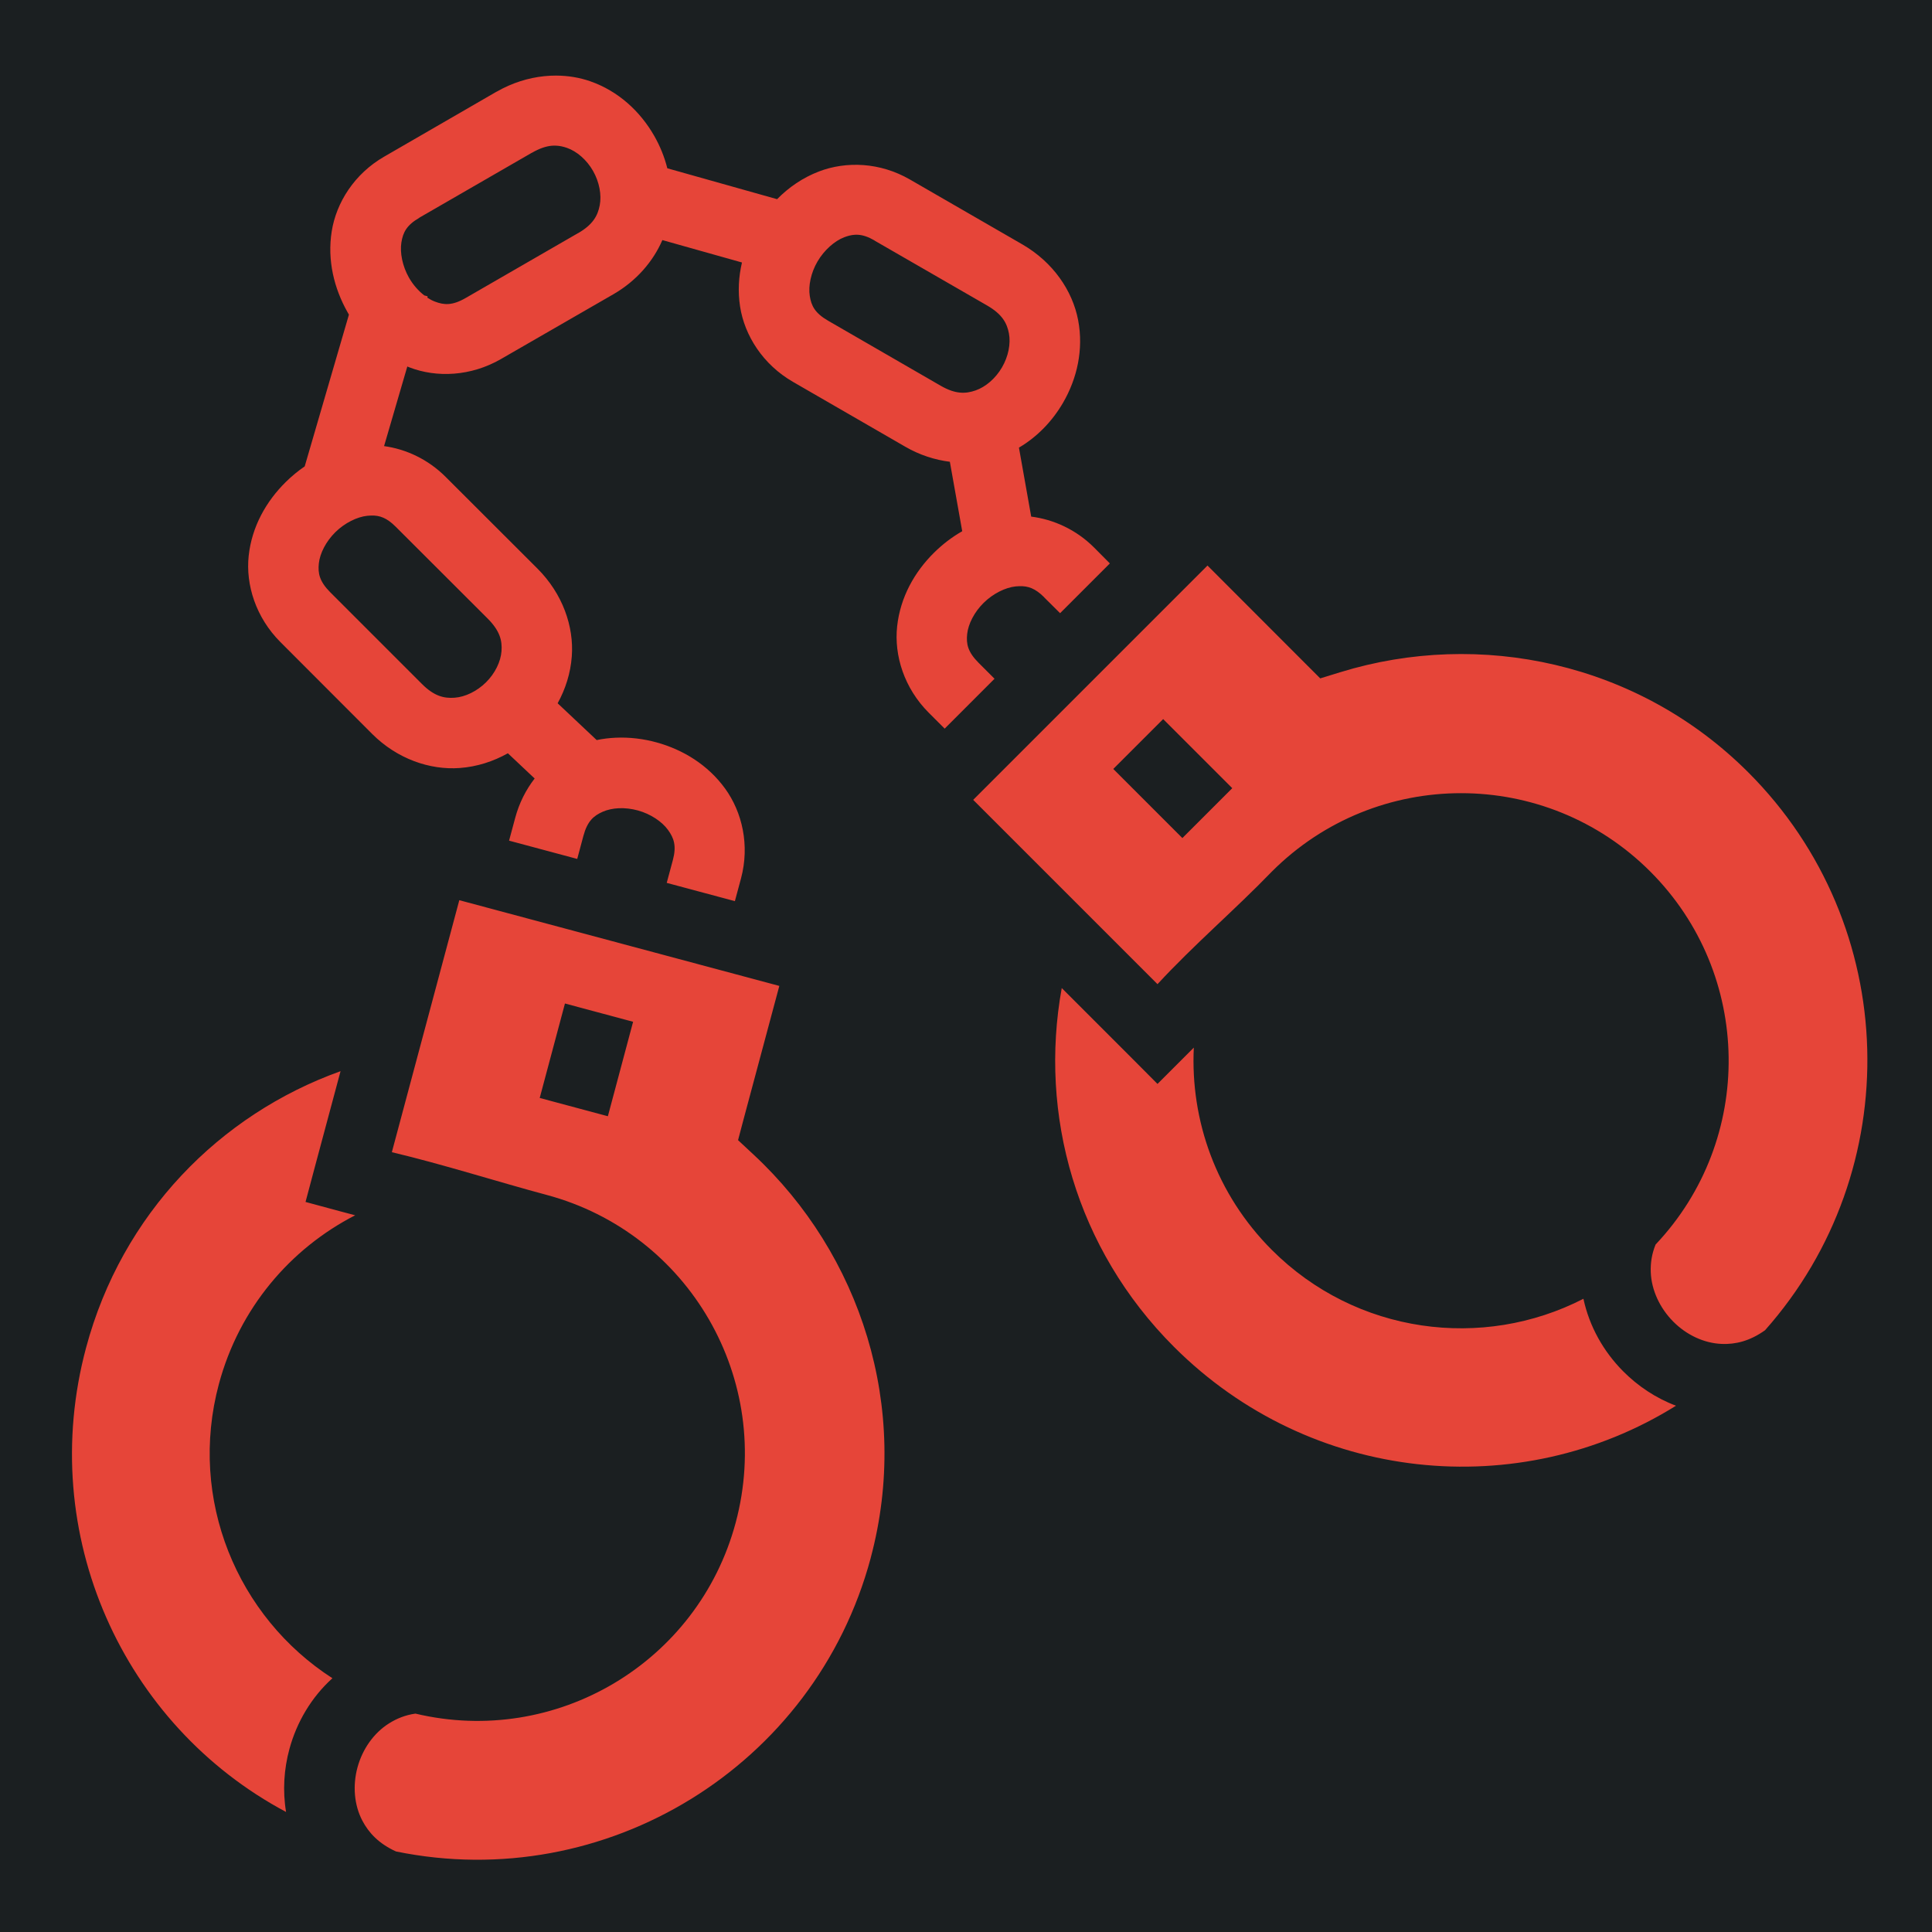 <?xml version="1.0" encoding="UTF-8" standalone="no"?>
<svg
   style="height: 512px; width: 512px;"
   viewBox="0 0 512 512"
   version="1.1"
   id="svg8"
   sodipodi:docname="handcuffs.svg"
   inkscape:version="1.1.1 (3bf5ae0d25, 2021-09-20)"
   xmlns:inkscape="http://www.inkscape.org/namespaces/inkscape"
   xmlns:sodipodi="http://sodipodi.sourceforge.net/DTD/sodipodi-0.dtd"
   xmlns="http://www.w3.org/2000/svg"
   xmlns:svg="http://www.w3.org/2000/svg">
  <defs
     id="defs12">
    <filter
       style="color-interpolation-filters:sRGB;"
       inkscape:label="Drop Shadow"
       id="filter934"
       x="-0.16"
       y="-0.161"
       width="1.311"
       height="1.313">
      <feFlood
         flood-opacity="1"
         flood-color="rgb(58,63,94)"
         result="flood"
         id="feFlood924" />
      <feComposite
         in="flood"
         in2="SourceGraphic"
         operator="out"
         result="composite1"
         id="feComposite926" />
      <feGaussianBlur
         in="composite1"
         stdDeviation="30"
         result="blur"
         id="feGaussianBlur928" />
      <feOffset
         dx="-4"
         dy="-4"
         result="offset"
         id="feOffset930" />
      <feComposite
         in="offset"
         in2="SourceGraphic"
         operator="atop"
         result="composite2"
         id="feComposite932" />
    </filter>
    <filter
       style="color-interpolation-filters:sRGB;"
       inkscape:label="Drop Shadow"
       id="filter1075"
       x="-0.041"
       y="-0.041"
       width="1.081"
       height="1.082">
      <feFlood
         flood-opacity="1"
         flood-color="rgb(58,63,94)"
         result="flood"
         id="feFlood1065" />
      <feComposite
         in="flood"
         in2="SourceGraphic"
         operator="out"
         result="composite1"
         id="feComposite1067" />
      <feGaussianBlur
         in="composite1"
         stdDeviation="8.06"
         result="blur"
         id="feGaussianBlur1069" />
      <feOffset
         dx="0"
         dy="0"
         result="offset"
         id="feOffset1071" />
      <feComposite
         in="offset"
         in2="SourceGraphic"
         operator="atop"
         result="composite2"
         id="feComposite1073" />
    </filter>
  </defs>
  <sodipodi:namedview
     id="namedview10"
     pagecolor="#505050"
     bordercolor="#eeeeee"
     borderopacity="1"
     inkscape:pageshadow="0"
     inkscape:pageopacity="0"
     inkscape:pagecheckerboard="0"
     showgrid="false"
     inkscape:zoom="1.7558594"
     inkscape:cx="255.43047"
     inkscape:cy="245.17908"
     inkscape:window-width="1716"
     inkscape:window-height="1414"
     inkscape:window-x="3160"
     inkscape:window-y="587"
     inkscape:window-maximized="1"
     inkscape:current-layer="svg8" />
  <path
     d="M0 0h512v512H0z"
     fill="#b90202"
     fill-opacity="1"
     id="path2"
     style="fill:#1b1f21;fill-opacity:1" />
  <g
     class=""
     transform="translate(0,0)"
     id="g6"
     style="filter:url(#filter1075)">
    <path
       d="m 147.406,20.03 c -1.046,-0.002 -2.094,0.05 -3.156,0.157 -4.238,0.433 -8.576,1.774 -12.656,4.125 -0.008,0.005 -0.023,-0.004 -0.03,0 l -29.783,17.22 c -7.858,4.534 -12.662,12.15 -13.874,19.78 -1.212,7.63 0.62,15.126 4.22,21.47 0.11,0.197 0.227,0.397 0.343,0.593 l -11.72,40.22 c -1.79,1.224 -3.467,2.613 -5,4.124 -5.196,5.117 -9.01,11.83 -9.844,19.56 -0.835,7.732 1.923,16.39 8.406,22.876 L 98.626,194.5 c 6.633,6.63 15.296,9.602 23.188,9.03 4.63,-0.333 8.935,-1.755 12.78,-3.905 l 7.095,6.688 c -2.305,2.97 -4.1,6.49 -5.157,10.437 l -1.624,6.03 18.063,4.845 1.624,-6.063 c 1.06,-3.953 2.712,-5.37 5.125,-6.437 1.205,-0.533 2.67,-0.867 4.28,-0.938 1.61,-0.07 3.366,0.126 5.063,0.594 3.393,0.938 6.375,2.963 7.968,5.157 1.594,2.195 2.284,4.266 1.282,8 l -1.625,6.032 18.063,4.843 1.625,-6.032 c 2.35,-8.762 0.32,-17.56 -4.22,-23.81 -4.537,-6.253 -11.093,-10.28 -18.124,-12.22 -3.514,-0.97 -7.204,-1.417 -10.905,-1.25 -1.67,0.075 -3.34,0.28 -5,0.625 l -10.344,-9.75 c 2.06,-3.75 3.42,-7.944 3.75,-12.438 0.586,-7.917 -2.42,-16.574 -9.093,-23.25 l -24.343,-24.312 c -4.677,-4.68 -10.516,-7.357 -16.313,-8.156 l 6.157,-21.095 c 0.177,0.072 0.353,0.15 0.532,0.22 7.25,2.806 16.336,2.394 24.28,-2.19 l 29.813,-17.186 c 6.104,-3.528 10.526,-8.694 12.968,-14.345 l 21.095,5.938 c -0.88,3.745 -1.122,7.688 -0.5,11.687 1.194,7.683 6.06,15.35 14,19.938 l 29.813,17.218 c 3.8,2.195 7.813,3.47 11.78,3.97 L 255,140.78 c -2.735,1.553 -5.224,3.477 -7.438,5.657 -5.195,5.12 -8.977,11.833 -9.812,19.563 -0.835,7.73 1.89,16.39 8.375,22.875 l 4.22,4.22 13.218,-13.22 -4.22,-4.22 c -2.893,-2.893 -3.314,-5.032 -3.03,-7.655 0.283,-2.623 1.867,-5.78 4.375,-8.25 2.507,-2.47 5.77,-4.06 8.468,-4.344 0.337,-0.035 0.68,-0.052 1,-0.062 2.252,-0.07 4.17,0.544 6.563,2.937 v 0.032 l 4.217,4.188 13.188,-13.188 -4.188,-4.218 c -4.76,-4.763 -10.75,-7.442 -16.656,-8.188 l -3.25,-18.28 c 4.92,-2.895 8.87,-7.066 11.658,-11.845 3.74,-6.412 5.516,-14.137 4.03,-21.936 -1.484,-7.8 -6.637,-15.374 -14.812,-20.094 l -29.78,-17.188 c -3.93,-2.27 -8.145,-3.506 -12.282,-3.812 -4.137,-0.306 -8.206,0.305 -11.813,1.688 -4.304,1.65 -8.01,4.21 -11.093,7.343 l -29.093,-8.186 c -0.762,-3.026 -1.937,-5.915 -3.47,-8.594 -3.684,-6.445 -9.47,-11.856 -16.968,-14.47 -2.81,-0.98 -5.862,-1.488 -9,-1.5 z m -0.187,18.564 c 1.063,0.03 2.05,0.252 3.03,0.593 2.614,0.912 5.225,3.153 6.906,6.094 1.682,2.942 2.312,6.365 1.78,9.126 -0.528,2.756 -1.805,5.11 -5.717,7.375 -0.01,0.006 -0.024,-0.004 -0.032,0 l -29.782,17.19 c -3.545,2.044 -5.726,1.89 -8.187,0.936 -0.648,-0.25 -1.318,-0.603 -1.97,-1.03 l 0.094,-0.345 -0.906,-0.25 c -1.53,-1.183 -2.977,-2.804 -4.063,-4.718 -1.737,-3.06 -2.425,-6.634 -2,-9.312 0.425,-2.678 1.4,-4.598 4.75,-6.53 v -0.032 l 29.78,-17.188 h 0.032 c 2.02,-1.166 3.688,-1.72 5.188,-1.875 0.375,-0.038 0.74,-0.04 1.094,-0.03 z M 226.5,62.22 c 0.31,-0.02 0.618,-0.024 0.938,0 1.276,0.09 2.637,0.53 4.312,1.5 v 0.03 l 29.813,17.188 c 4.04,2.332 5.294,4.686 5.812,7.406 0.518,2.72 -0.138,6.105 -1.844,9.03 -1.705,2.927 -4.343,5.174 -7,6.095 -2.654,0.92 -5.316,1.02 -9.25,-1.25 L 219.47,85 c -3.544,-2.048 -4.47,-3.985 -4.876,-6.594 -0.406,-2.608 0.28,-6.09 2.062,-9.125 1.783,-3.034 4.532,-5.435 7.063,-6.405 0.948,-0.364 1.85,-0.598 2.78,-0.656 z M 98.344,136.624 c 2.246,-0.065 4.14,0.575 6.53,2.97 l 24.345,24.31 c 3.296,3.3 3.89,5.896 3.686,8.657 -0.204,2.762 -1.688,5.865 -4.094,8.25 -2.405,2.386 -5.54,3.892 -8.343,4.094 -2.805,0.203 -5.415,-0.415 -8.626,-3.625 L 87.53,156.97 c -2.89,-2.895 -3.313,-5.065 -3.03,-7.69 0.283,-2.622 1.867,-5.778 4.375,-8.25 2.508,-2.47 5.773,-4.06 8.47,-4.343 0.336,-0.035 0.678,-0.053 1,-0.062 z M 320,149.875 l -62.094,62.094 48.844,48.843 c 9.61,-10.415 20.663,-19.839 30.314,-29.844 27.69,-27.693 72.59,-27.693 100.28,0 27.205,27.203 27.684,71.022 1.438,98.81 -0.004,0.014 -0.025,0.02 -0.03,0.033 -1.03,2.514 -1.372,4.965 -1.28,7.343 0.18,4.757 2.415,9.505 5.936,13.063 3.52,3.556 8.17,5.75 12.875,5.936 3.614,0.144 7.41,-0.73 11.47,-3.625 37.58,-42.338 36.114,-107.29 -4.438,-147.842 -29.2,-29.2 -71.177,-37.894 -108.062,-26.563 l -5.375,1.656 -3.97,-3.968 z m -11.75,40.688 18.313,18.312 -13.22,13.22 -18.312,-18.314 13.22,-13.218 z m -186.53,48 -17.876,66.78 c 13.686,3.247 28.481,7.973 41,11.314 37.828,10.135 60.26,49.015 50.125,86.843 -9.962,37.175 -47.675,59.485 -84.876,50.625 -2.695,0.375 -4.986,1.326 -7,2.594 -4.03,2.533 -7.024,6.796 -8.344,11.624 -1.32,4.828 -0.908,9.988 1.28,14.156 1.686,3.206 4.35,6.085 8.907,8.156 55.445,11.366 110.96,-22.407 125.813,-77.78 0.003,-0.01 -0.003,-0.022 0,-0.032 10.673,-39.878 -2.783,-80.572 -31.03,-106.844 l -4.126,-3.844 1.437,-5.437 9.5,-35.44 -84.81,-22.717 z m 159.655,23.28 c -6.083,33.48 3.736,69.08 29.72,95.063 36.204,36.205 91.507,41.554 133.06,15.625 -5.342,-2.01 -10.13,-5.214 -14.06,-9.186 -5.135,-5.186 -8.89,-11.79 -10.47,-19.156 -26.67,13.713 -60.22,9.406 -82.563,-12.938 -14.735,-14.735 -21.633,-34.33 -20.687,-53.625 l -3,3 -6.625,6.625 -6.594,-6.625 -18.78,-18.78 z m -131.656,4.094 18.06,4.844 -6.686,25.033 -18.063,-4.844 6.69,-25.033 z m -59.47,17.938 c -32.02,11.48 -57.93,37.8 -67.438,73.28 -13.252,49.46 9.77,100.012 53,123.033 -0.936,-5.626 -0.568,-11.36 0.907,-16.75 1.923,-7.036 5.783,-13.63 11.374,-18.688 C 62.872,428.512 49.82,397.34 58,366.812 63.395,346.678 76.935,330.888 94.125,322.062 L 90,320.97 l -9.03,-2.44 2.405,-9.03 6.875,-25.625 z"
       fill="#ffffff"
       fill-opacity="1"
       stroke="#ffffff"
       stroke-opacity="1"
       stroke-width="0"
       id="path4"
       sodipodi:nodetypes="cccccscccccccccccccccccccccccccccccccccccccccccccssccscccccccccccccccscccccccccccccccccccsccccccccccccscscccccccccccccccccccccccccccccccsccccccccccccccccscccccccccccccccccccccccccccccccccccccccc"
       style="fill:#e64539;fill-opacity:1" />
  </g>
</svg>
